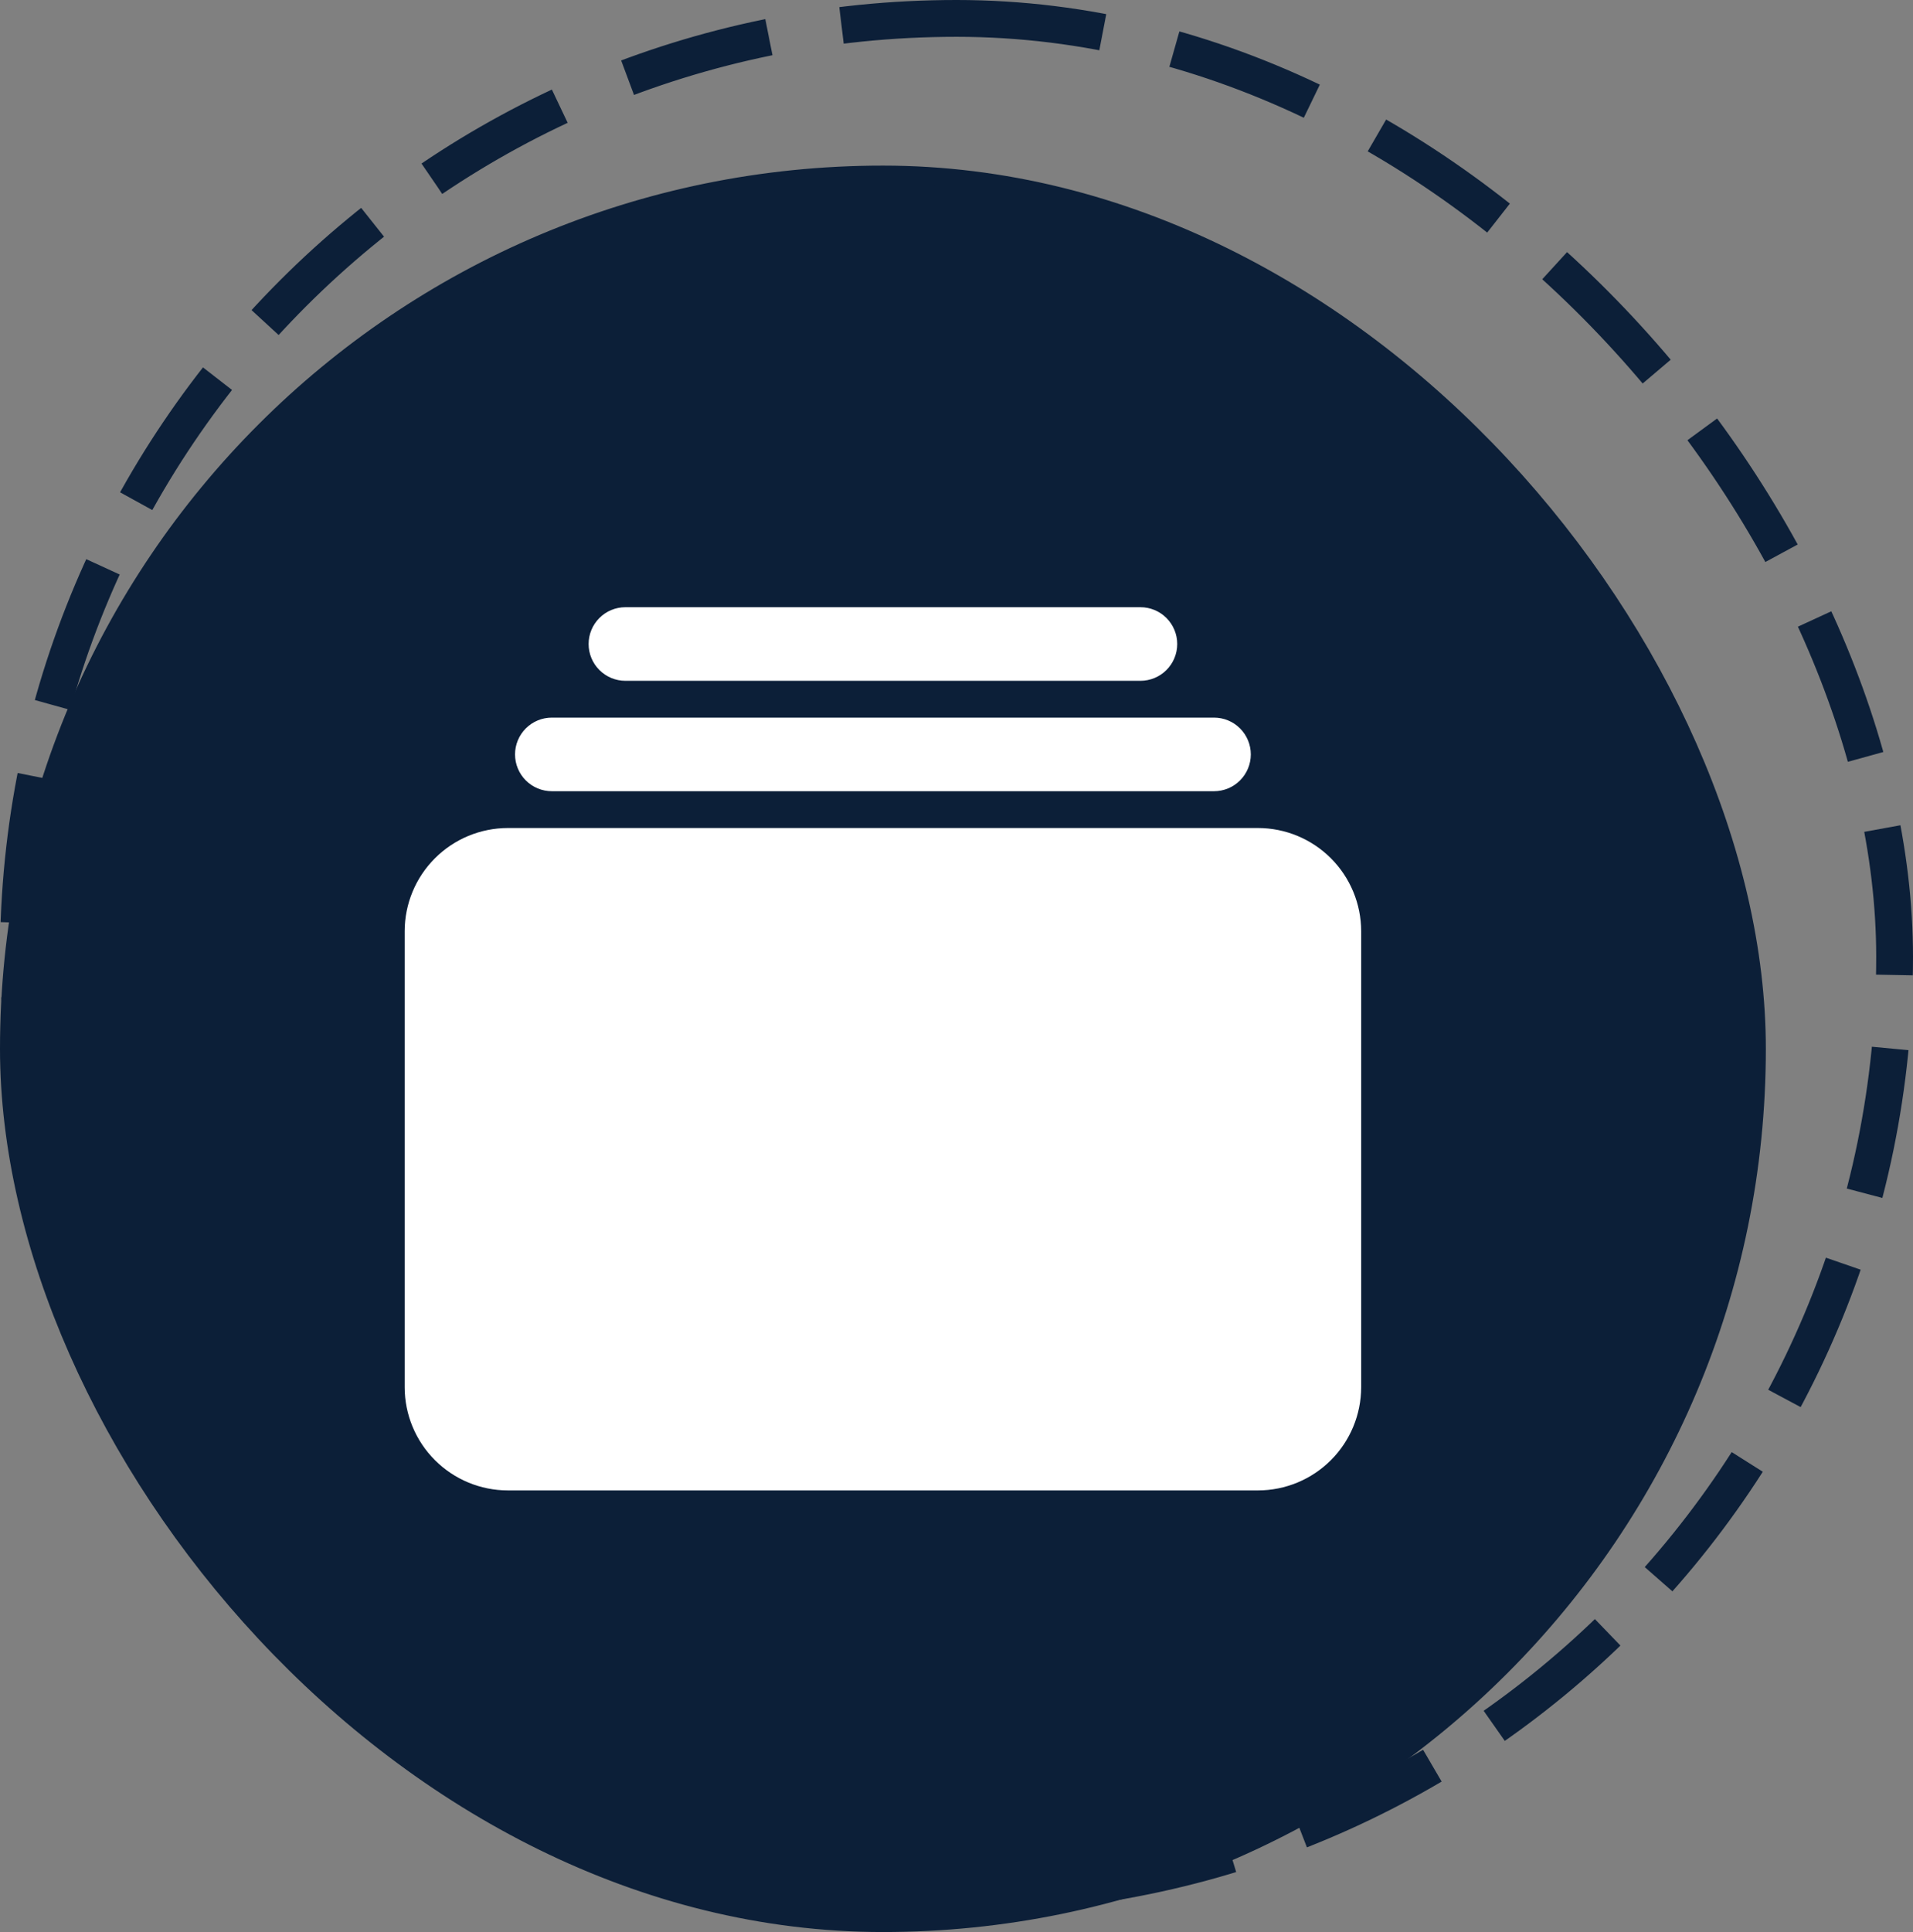 <svg width="104" height="105" viewBox="0 0 104 105" fill="none" xmlns="http://www.w3.org/2000/svg">
<rect x="0" y="0" width="104" height="105" fill="#808080" stroke="none"/>
<rect x="1" y="1" width="102" height="102" rx="51" stroke="#0c1f38" stroke-width="2" stroke-dasharray="8 4"/>
<rect x="0.5" y="9.5" width="95" height="95" rx="47.5" fill="#0c1f38"/>
<rect x="0.5" y="9.5" width="95" height="95" rx="47.5" stroke="#0c1f38"/>
<path d="M62 37H34C33.47 37 32.961 36.789 32.586 36.414C32.211 36.039 32 35.53 32 35C32 34.47 32.211 33.961 32.586 33.586C32.961 33.211 33.47 33 34 33H62C62.53 33 63.039 33.211 63.414 33.586C63.789 33.961 64 34.47 64 35C64 35.53 63.789 36.039 63.414 36.414C63.039 36.789 62.53 37 62 37Z" fill="white"/>
<path d="M66 43H30C29.47 43 28.961 42.789 28.586 42.414C28.211 42.039 28 41.53 28 41C28 40.47 28.211 39.961 28.586 39.586C28.961 39.211 29.47 39 30 39H66C66.53 39 67.039 39.211 67.414 39.586C67.789 39.961 68 40.47 68 41C68 41.53 67.789 42.039 67.414 42.414C67.039 42.789 66.53 43 66 43Z" fill="white"/>
<path d="M68.391 81H27.609C26.122 80.998 24.696 80.407 23.645 79.355C22.593 78.304 22.002 76.878 22 75.391V50.609C22.002 49.122 22.593 47.696 23.645 46.645C24.696 45.593 26.122 45.002 27.609 45H68.391C69.878 45.002 71.304 45.593 72.355 46.645C73.407 47.696 73.998 49.122 74 50.609V75.391C73.998 76.878 73.407 78.304 72.355 79.355C71.304 80.407 69.878 80.998 68.391 81V81Z" fill="white"/>
</svg>
